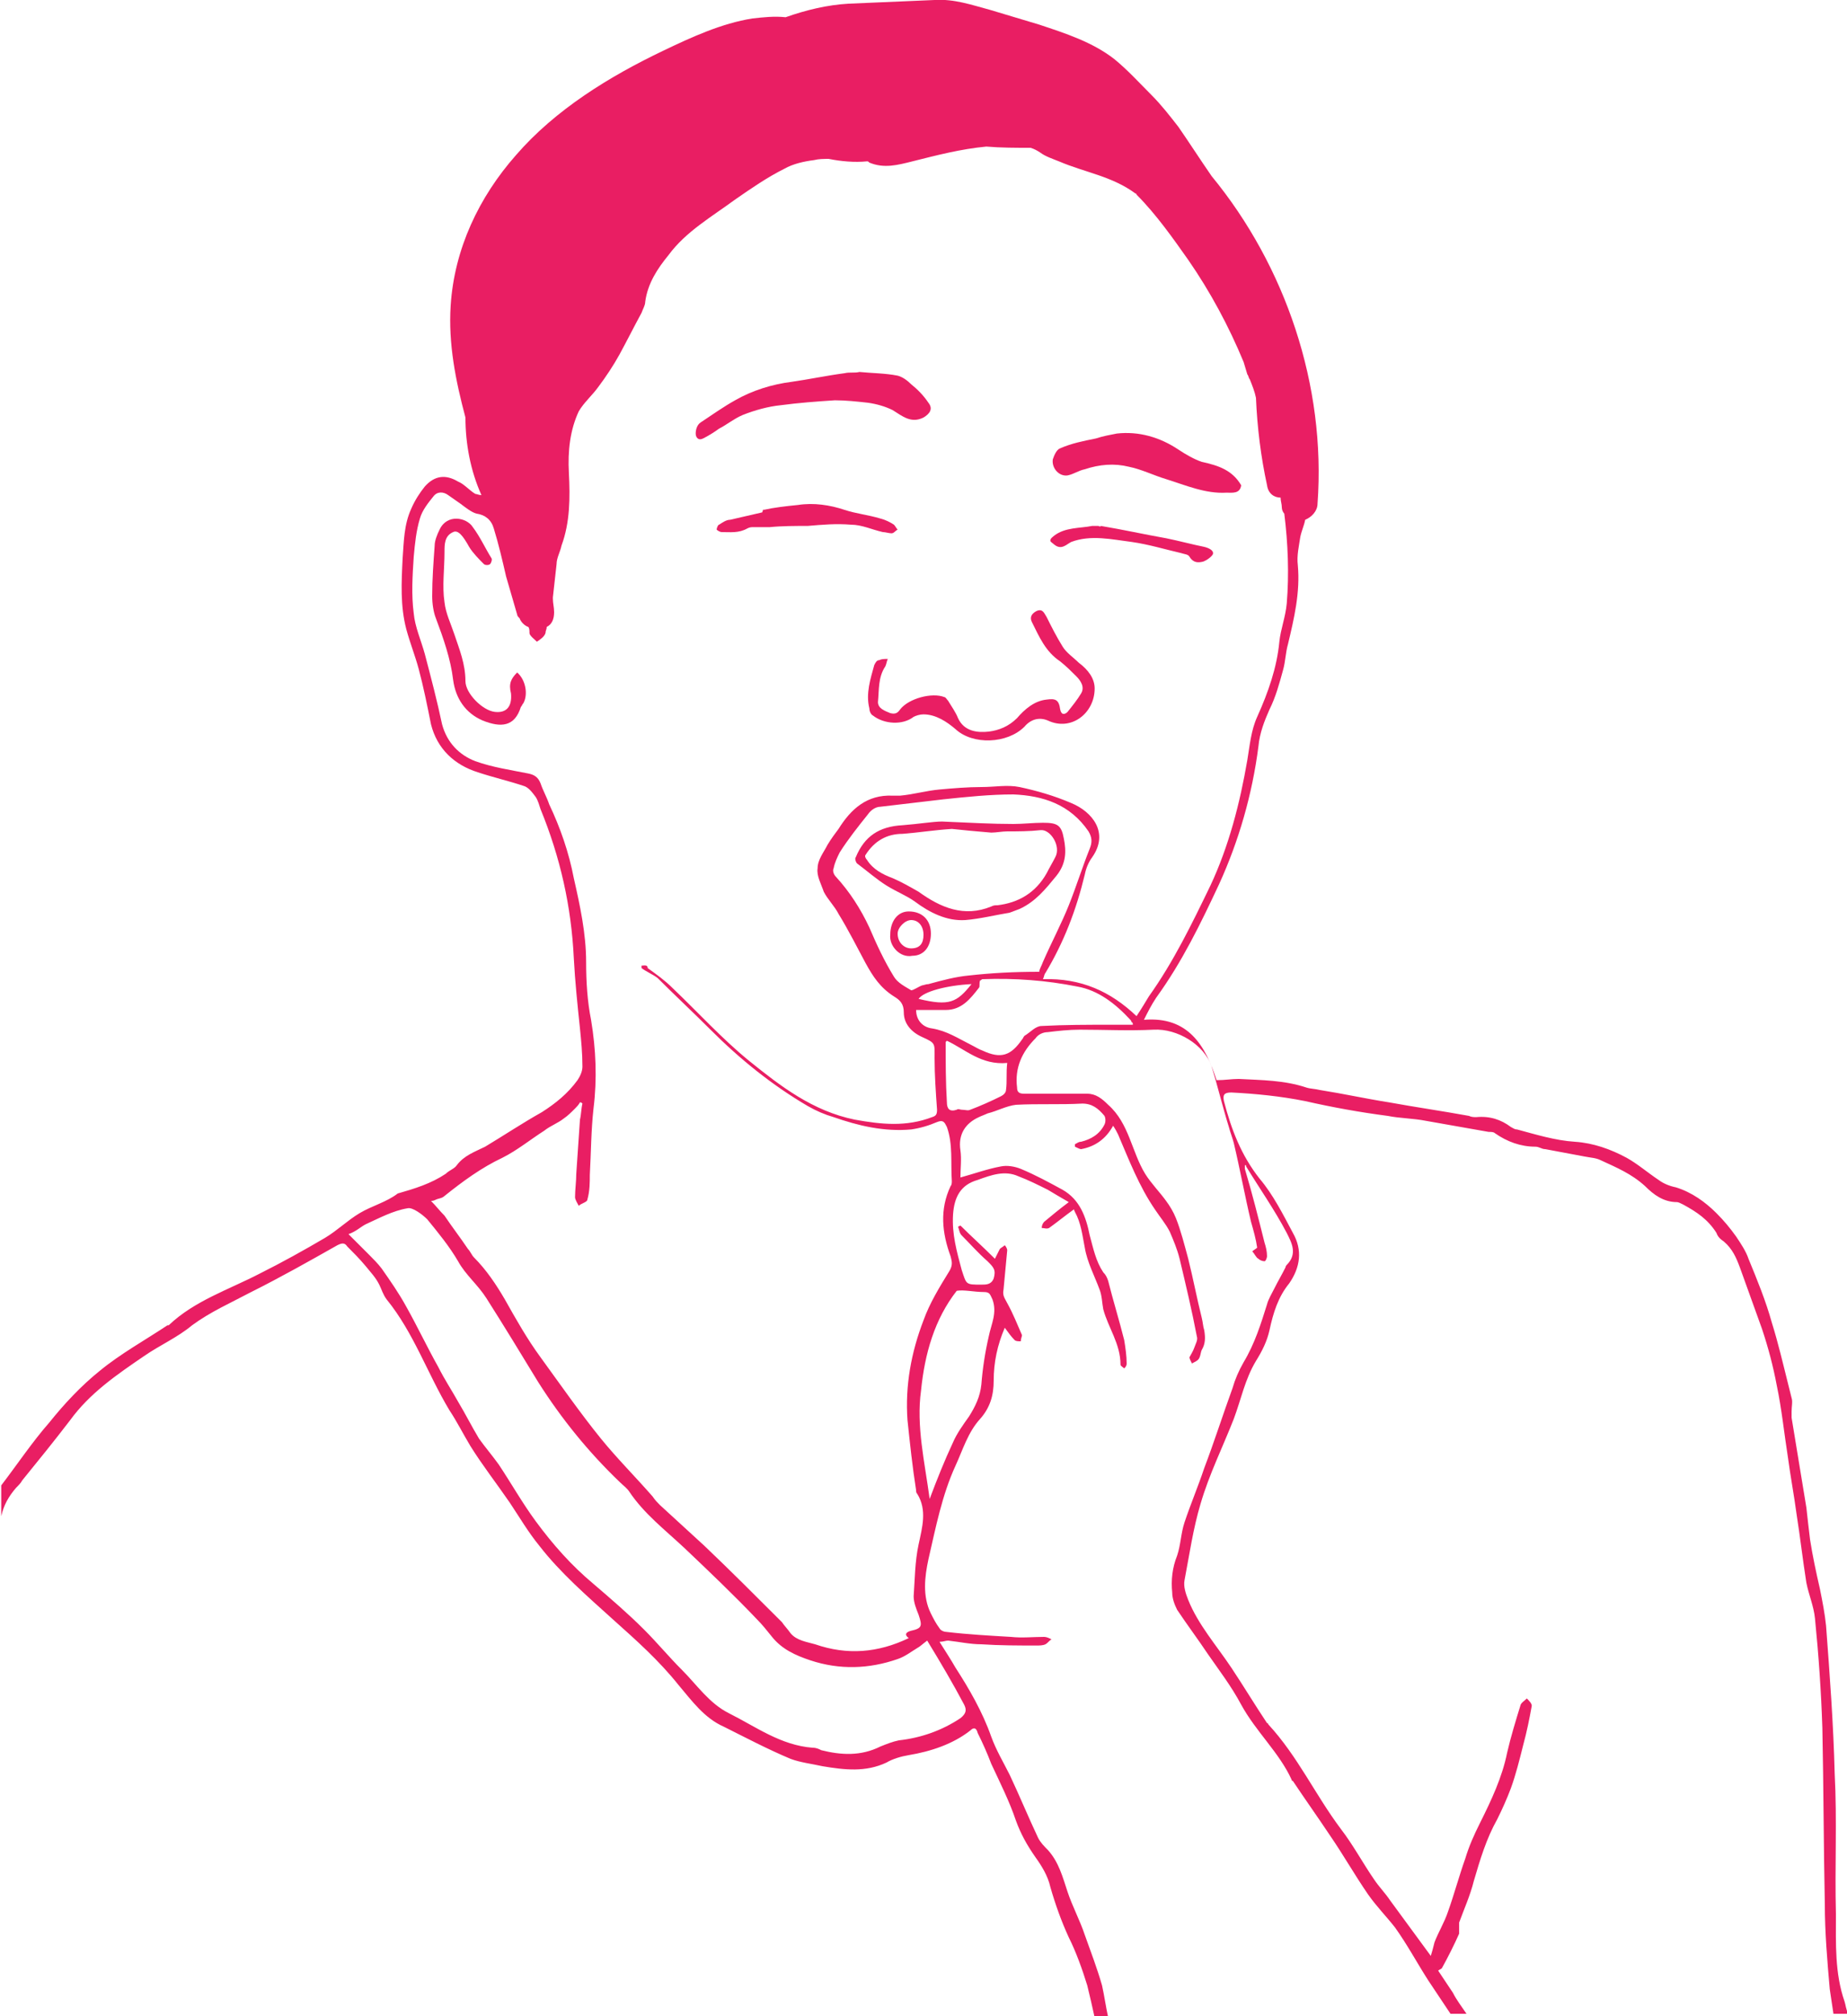 <?xml version="1.0" encoding="utf-8"?>
<!-- Generator: Adobe Illustrator 18.1.1, SVG Export Plug-In . SVG Version: 6.00 Build 0)  -->
<!DOCTYPE svg PUBLIC "-//W3C//DTD SVG 1.1//EN" "http://www.w3.org/Graphics/SVG/1.1/DTD/svg11.dtd">
<svg version="1.1" id="Layer_1" xmlns="http://www.w3.org/2000/svg" xmlns:xlink="http://www.w3.org/1999/xlink" x="0px" y="0px"
	 viewBox="404.7 197.8 150 163.7" style="enable-background:new 404.7 197.8 150 163.7;" xml:space="preserve">
<style type="text/css">
	.st0{fill:#E91E63;}
</style>
<g id="cankersore-man">
	<path class="st0" d="M554.5,360.3c-0.8-2.3-0.7-4.7-0.7-7.1c-0.1-3.8,0.1-7.6-0.1-11.4c-0.1-4-0.4-8-0.7-12c-0.1-1-0.3-2-0.5-3
		c-0.3-1.3-0.6-2.7-0.8-4c-0.1-0.8-0.2-1.7-0.3-2.6c-0.4-2.4-0.8-4.9-1.2-7.3v-0.5c0-0.4,0.1-0.8,0-1.1c-0.1-0.4-0.2-0.8-0.3-1.2
		c-0.4-1.6-0.8-3.3-1.3-4.9c-0.5-1.8-1.2-3.5-1.9-5.2c-0.2-0.6-0.6-1.2-1-1.8c-0.5-0.7-1-1.3-1.6-1.9c-0.9-0.9-2-1.7-3.3-2.1
		c-0.5-0.1-1-0.3-1.4-0.6c-0.9-0.6-1.7-1.3-2.6-1.8c-1.3-0.7-2.7-1.2-4.2-1.3c-1.6-0.1-3.2-0.6-4.7-1c-0.2,0-0.3-0.1-0.5-0.2
		c-0.8-0.6-1.7-0.9-2.8-0.8c-0.2,0-0.4,0-0.6-0.1c-2.2-0.4-4.3-0.7-6.5-1.1c-1.9-0.3-3.7-0.7-5.6-1c-0.4-0.1-0.8-0.1-1.1-0.2
		c-1.8-0.6-3.6-0.6-5.5-0.7c-0.6,0-1.1,0.1-1.8,0.1c-0.9-2.8-2.3-5.2-5.9-4.9c0.3-0.6,0.6-1.2,1-1.8c2.1-2.9,3.6-6,5.1-9.2
		c1.6-3.5,2.7-7.3,3.2-11.2c0.1-1.1,0.5-2.1,0.9-3c0.5-1,0.8-2.1,1.1-3.2c0.2-0.7,0.2-1.4,0.4-2.1c0.5-2.1,1-4.2,0.8-6.4
		c-0.1-0.8,0.1-1.6,0.2-2.3c0.1-0.5,0.3-0.9,0.4-1.4c0.5-0.2,1-0.7,1-1.3c0.7-9.6-2.6-19.3-8.6-26.6c-0.9-1.3-1.8-2.7-2.7-4
		c-0.7-0.9-1.4-1.8-2.2-2.6c-1-1-1.9-2-3-2.9c-1.8-1.4-4-2.1-6.1-2.8c-1.3-0.4-2.7-0.8-4-1.2c-1.5-0.4-2.9-0.9-4.5-0.8
		c-2.3,0.1-4.7,0.2-7,0.3c-1.7,0.1-3.4,0.5-5.1,1.1c-0.9-0.1-1.8,0-2.7,0.1c-2.5,0.4-4.9,1.5-7.2,2.6c-4.4,2.1-8.8,4.8-12,8.5
		c-3,3.4-5,7.6-5.3,12.2c-0.2,3.1,0.4,6.1,1.2,9.1c0,2.1,0.4,4.3,1.3,6.3c-0.2,0-0.4-0.1-0.5-0.1c-0.5-0.3-0.9-0.8-1.4-1
		c-1-0.6-1.9-0.5-2.7,0.4c-0.4,0.5-0.8,1.1-1.1,1.8c-0.6,1.3-0.6,2.7-0.7,4c-0.1,2-0.2,3.9,0.3,5.8c0.3,1.1,0.7,2.1,1,3.2
		c0.4,1.5,0.7,3,1,4.5c0.5,2,1.9,3.3,3.8,3.9c1.2,0.4,2.5,0.7,3.7,1.1c0.4,0.1,0.7,0.5,1,0.9c0.2,0.3,0.3,0.7,0.4,1
		c1.6,3.9,2.5,7.9,2.7,12.1c0.1,1.9,0.3,3.8,0.5,5.7c0.1,1,0.2,2,0.2,3.1c0,0.4-0.2,0.8-0.4,1.1c-0.8,1.1-1.8,1.9-2.9,2.6
		c-1.6,0.9-3.1,1.9-4.6,2.8c-0.8,0.4-1.7,0.7-2.3,1.5c-0.2,0.3-0.6,0.4-0.9,0.7c-1.2,0.8-2.5,1.2-3.9,1.6c-0.9,0.7-2.1,1-3.1,1.6
		s-1.8,1.4-2.8,2c-1.7,1-3.5,2-5.3,2.9c-2.5,1.3-5.3,2.2-7.4,4.2c0,0,0,0-0.1,0c-1.8,1.2-3.8,2.3-5.5,3.7c-1.5,1.2-2.9,2.7-4.1,4.2
		c-1.4,1.6-2.6,3.4-3.9,5.1v2.5c0.2-0.9,0.6-1.6,1.2-2.3c0.2-0.2,0.4-0.4,0.5-0.6c1.3-1.6,2.6-3.2,3.9-4.9c1.6-2.2,3.8-3.7,6-5.2
		c1.3-0.9,2.7-1.5,3.9-2.5c1.5-1.1,3.1-1.8,4.8-2.7c2.4-1.2,4.7-2.5,7-3.8c0.4-0.2,0.6-0.2,0.8,0.1c0.5,0.5,1,1,1.5,1.6
		c0.4,0.5,0.8,0.9,1.1,1.5c0.2,0.4,0.3,0.8,0.6,1.2c2.2,2.7,3.3,6,5.1,9c0.6,0.9,1.1,1.9,1.7,2.9c1,1.6,2.1,3,3.2,4.6
		c0.8,1.2,1.5,2.4,2.4,3.5c1.7,2.2,3.9,4.1,6,6c1.9,1.7,3.7,3.3,5.3,5.3c1.1,1.3,2.1,2.7,3.7,3.4c1.8,0.9,3.5,1.8,5.4,2.6
		c0.8,0.3,1.7,0.4,2.6,0.6c1.8,0.3,3.5,0.5,5.2-0.3c0.5-0.3,1.2-0.5,1.8-0.6c1.8-0.3,3.6-0.9,5-2c0.3-0.3,0.5-0.2,0.6,0.2
		c0.4,0.8,0.8,1.7,1.1,2.5c0.7,1.5,1.5,3.1,2,4.6c0.4,1.1,0.9,2,1.6,3c0.5,0.7,1,1.5,1.2,2.4c0.4,1.4,0.9,2.8,1.5,4.1
		c0.6,1.2,1.1,2.6,1.5,3.9c0.2,0.8,0.4,1.7,0.6,2.6h1.1c-0.2-0.9-0.3-1.7-0.5-2.6c-0.4-1.4-0.9-2.7-1.4-4.1c-0.4-1.2-1-2.3-1.4-3.5
		c-0.4-1.2-0.7-2.4-1.6-3.4c-0.3-0.3-0.6-0.6-0.8-1c-0.8-1.7-1.5-3.4-2.3-5.1c-0.5-1-1.1-2-1.5-3.1c-0.7-2-1.8-3.9-2.9-5.6
		c-0.4-0.7-0.8-1.3-1.3-2.1c0.3,0,0.5-0.1,0.7-0.1c0.9,0.1,1.8,0.3,2.7,0.3c1.5,0.1,3,0.1,4.5,0.1c0.2,0,0.5,0,0.7-0.1
		c0.2-0.1,0.3-0.3,0.5-0.4c-0.2-0.1-0.4-0.2-0.6-0.2c-0.9,0-1.8,0.1-2.7,0c-1.7-0.1-3.5-0.2-5.2-0.4c-0.2,0-0.5-0.1-0.6-0.3
		c-0.3-0.4-0.5-0.8-0.7-1.2c-0.7-1.4-0.5-3-0.2-4.4c0.6-2.6,1.1-5.2,2.2-7.6c0.6-1.3,1-2.7,2-3.8c0.8-0.9,1.1-1.9,1.1-3.1
		c0-1.5,0.3-2.9,0.9-4.3c0.3,0.4,0.5,0.7,0.8,1c0.1,0.1,0.3,0.1,0.5,0.1c0-0.2,0.1-0.4,0.1-0.5c-0.4-0.9-0.7-1.7-1.2-2.6
		c-0.2-0.4-0.4-0.6-0.3-1.1c0.1-1.1,0.2-2.1,0.3-3.2c0-0.1-0.1-0.3-0.2-0.4c-0.1,0.1-0.3,0.2-0.4,0.3c-0.1,0.2-0.2,0.4-0.4,0.8
		c-1-1-1.9-1.8-2.8-2.7l-0.2,0.1c0.1,0.2,0.1,0.5,0.3,0.7c0.7,0.7,1.3,1.4,2.1,2.1c0.5,0.5,0.7,0.7,0.5,1.4c-0.2,0.5-0.6,0.5-1,0.5
		c-1.3,0-1.2,0-1.6-1.2c-0.4-1.5-0.8-2.9-0.7-4.5c0.1-1.4,0.6-2.4,2-2.8c1.1-0.4,2.2-0.8,3.3-0.3c0.8,0.3,1.6,0.7,2.4,1.1
		c0.5,0.3,1,0.6,1.7,1c-0.8,0.6-1.4,1.1-2,1.6c-0.1,0.1-0.2,0.3-0.2,0.5c0.2,0,0.4,0.1,0.6,0c0.7-0.5,1.3-1,2-1.5c0-0.1,0,0,0.1,0.2
		c0.5,0.9,0.6,1.9,0.8,2.9c0.2,1.2,0.8,2.3,1.2,3.4c0.2,0.5,0.2,1.1,0.3,1.6c0.4,1.5,1.4,2.8,1.4,4.5c0,0.1,0.2,0.2,0.3,0.3
		c0.1-0.1,0.2-0.2,0.2-0.4c0-0.6-0.1-1.3-0.2-1.9c-0.4-1.6-0.9-3.2-1.3-4.8c-0.1-0.3-0.2-0.5-0.4-0.7c-0.6-0.9-0.8-1.9-1.1-3
		c-0.3-1.5-0.8-2.9-2.2-3.7c-1.1-0.6-2.2-1.2-3.4-1.7c-0.5-0.2-1.1-0.3-1.6-0.2c-1.1,0.2-2.2,0.6-3.3,0.9c0-0.7,0.1-1.5,0-2.2
		c-0.2-1.3,0.4-2.2,1.5-2.7c0.2-0.1,0.5-0.2,0.7-0.3c0.8-0.2,1.5-0.6,2.3-0.7c1.8-0.1,3.6,0,5.4-0.1c0.8,0,1.3,0.4,1.8,1
		c0.1,0.2,0.1,0.5,0,0.7c-0.4,0.8-1.1,1.2-1.9,1.4c-0.2,0-0.3,0.1-0.5,0.2c0,0.1,0,0.1,0,0.2c0.2,0.1,0.4,0.2,0.5,0.2
		c1.1-0.2,2-0.8,2.6-1.9c0.2,0.3,0.3,0.5,0.4,0.7c0.9,2.1,1.7,4.2,3,6.1c0.4,0.6,0.9,1.2,1.2,1.8c0.3,0.7,0.6,1.4,0.8,2.2
		c0.5,2.1,1,4.2,1.4,6.3c0.1,0.3-0.1,0.6-0.2,0.9c-0.1,0.3-0.3,0.6-0.4,0.8c0,0.1,0.1,0.3,0.2,0.5c0.2-0.1,0.4-0.2,0.5-0.3
		c0.2-0.2,0.2-0.6,0.3-0.8c0.3-0.5,0.3-1,0.2-1.6c-0.1-0.3-0.1-0.6-0.2-1c-0.4-1.6-0.7-3.2-1.1-4.8c-0.3-1.1-0.6-2.3-1-3.3
		c-0.2-0.5-0.5-1-0.8-1.4c-0.5-0.7-1.2-1.4-1.7-2.2c-1.1-1.8-1.3-4.1-3-5.6c-0.5-0.5-1-0.9-1.7-0.9h-5.1c-0.4,0-0.6-0.1-0.6-0.5
		c-0.2-1.6,0.4-2.9,1.5-4c0.2-0.3,0.6-0.5,1-0.5c0.8-0.1,1.7-0.2,2.6-0.2c2,0,4,0.1,6,0c1.9-0.1,4.1,1.2,4.7,3
		c0.5,1.6,0.9,3.3,1.4,4.9c0.1,0.4,0.3,0.9,0.4,1.3c0.5,2.1,0.9,4.3,1.4,6.4c0.2,0.7,0.4,1.4,0.5,2.1c-0.1,0.1-0.3,0.2-0.4,0.3
		c0.2,0.2,0.3,0.5,0.5,0.6c0.1,0.1,0.3,0.2,0.5,0.2c0.1,0,0.2-0.3,0.2-0.4c0-0.4-0.1-0.8-0.2-1.1c-0.5-2-1-4-1.6-6v-0.3
		c0.1,0,0.1,0,0.1,0.1c1.1,1.8,2.3,3.5,3.3,5.4c0.4,0.8,0.9,1.7,0,2.6c-0.1,0.1-0.1,0.2-0.1,0.2c-0.3,0.6-0.6,1.1-0.9,1.7
		c-0.2,0.4-0.5,0.9-0.6,1.3c-0.5,1.6-1,3.2-1.9,4.7c-0.4,0.7-0.7,1.4-0.9,2.1c-0.8,2.2-1.5,4.4-2.3,6.5c-0.5,1.5-1.1,2.9-1.6,4.4
		c-0.3,0.9-0.3,1.8-0.6,2.7c-0.4,1-0.5,2-0.4,3c0,0.5,0.2,1,0.4,1.4c0.8,1.2,1.7,2.4,2.5,3.6c0.9,1.3,1.9,2.6,2.7,4.1
		c1.2,2.2,3.1,3.9,4.1,6.1c0,0.1,0.1,0.1,0.1,0.1c1,1.5,2,2.9,3,4.4c1.1,1.6,2,3.2,3.1,4.8c0.7,1,1.5,1.8,2.2,2.7
		c1,1.4,1.8,2.9,2.7,4.3c0.6,0.9,1.2,1.8,1.8,2.7h1.3c-0.4-0.6-0.8-1.1-1.1-1.7c-0.4-0.6-0.8-1.2-1.2-1.8c0.1-0.1,0.2-0.1,0.3-0.2
		c0.5-0.9,1-1.9,1.4-2.8v-0.9c0.4-1.1,0.9-2.2,1.2-3.4c0.5-1.7,1-3.4,1.9-5c0.4-0.8,0.8-1.7,1.1-2.5c0.4-1.1,0.7-2.3,1-3.5
		c0.3-1.1,0.5-2.1,0.7-3.2c0-0.2-0.2-0.4-0.4-0.6c-0.2,0.2-0.4,0.3-0.5,0.5c-0.4,1.3-0.8,2.6-1.1,3.9c-0.4,2-1.3,3.9-2.2,5.7
		c-0.5,1-0.9,1.9-1.2,2.9c-0.5,1.4-0.9,2.9-1.4,4.3c-0.3,0.9-0.8,1.7-1.1,2.5c-0.1,0.4-0.2,0.8-0.3,1.1c-1.1-1.5-2.2-3-3.3-4.5
		c-0.4-0.6-0.9-1.1-1.3-1.7c-0.9-1.3-1.7-2.8-2.7-4.1c-2.1-2.8-3.5-5.9-5.9-8.5c0,0,0-0.1-0.1-0.1c-1-1.5-1.9-3-2.9-4.5
		c-1.2-1.8-2.7-3.5-3.5-5.5c-0.2-0.5-0.4-1.1-0.3-1.6c0.4-2.1,0.7-4.2,1.3-6.2c0.7-2.4,1.8-4.6,2.7-6.9c0.6-1.6,0.9-3.2,1.8-4.7
		c0.5-0.8,0.9-1.6,1.1-2.5c0.3-1.4,0.7-2.7,1.6-3.8c0.9-1.3,1.1-2.7,0.3-4.1c-0.8-1.5-1.6-3.1-2.7-4.4c-1.5-1.9-2.3-4-2.9-6.3
		c-0.1-0.5,0-0.7,0.6-0.7c2,0.1,4,0.3,6,0.7c2.2,0.5,4.4,0.9,6.7,1.2c1,0.2,2.1,0.2,3.1,0.4l5.1,0.9c0.2,0,0.4,0,0.5,0.1
		c1,0.7,2.1,1.1,3.3,1.1c0.3,0,0.5,0.2,0.8,0.2c1.1,0.2,2.1,0.4,3.2,0.6c0.5,0.1,0.9,0.1,1.3,0.3c1.3,0.6,2.5,1.1,3.6,2.1
		c0.7,0.7,1.5,1.3,2.6,1.3c0.1,0,0.3,0.1,0.5,0.2c1.1,0.6,2,1.2,2.7,2.3c0.1,0.3,0.3,0.5,0.6,0.7c0.7,0.6,1,1.3,1.3,2.1
		c0.6,1.7,1.2,3.3,1.8,5c0.5,1.5,0.9,3,1.2,4.6c0.4,1.9,0.6,3.9,0.9,5.8c0.2,1.5,0.5,3.1,0.7,4.6c0.3,1.9,0.5,3.7,0.8,5.6
		c0.2,1,0.6,1.9,0.7,2.9c0.3,3,0.5,5.9,0.6,8.9c0.1,4.8,0.1,9.6,0.2,14.3c0,2.3,0.2,4.6,0.4,6.9c0.1,0.7,0.2,1.3,0.3,2h1.2
		C554.6,360.9,554.6,360.6,554.5,360.3z M480,331c1.1,1.8,2.1,3.5,3,5.2c0.2,0.4,0.2,0.7-0.3,1.1c-1.5,1-3.2,1.6-5,1.8
		c-0.5,0.1-1,0.3-1.5,0.5c-1.6,0.8-3.2,0.7-4.8,0.3c-0.2-0.1-0.4-0.2-0.7-0.2c-2.6-0.2-4.6-1.7-6.8-2.8c-1.6-0.8-2.6-2.3-3.8-3.5
		c-1.1-1.1-2-2.2-3.1-3.3c-1.3-1.3-2.7-2.5-4.1-3.7c-1.8-1.5-3.3-3.2-4.7-5.1c-1.1-1.5-2-3.1-3-4.6c-0.5-0.7-1.1-1.4-1.6-2.1
		c-0.6-1-1.1-2-1.7-3c-0.5-0.9-1.1-1.8-1.6-2.8c-0.9-1.6-1.7-3.3-2.6-4.9c-0.6-1.1-1.3-2.1-2-3.1c-0.3-0.4-0.7-0.8-1-1.1
		c-0.5-0.5-1.1-1.1-1.7-1.7c0.6-0.2,1-0.6,1.4-0.8c1.1-0.5,2.2-1.1,3.4-1.3c0.4-0.1,1.2,0.5,1.6,0.9c0.9,1.1,1.8,2.2,2.5,3.4
		c0.6,1.1,1.6,1.9,2.3,3c1.4,2.2,2.8,4.5,4.2,6.8c1.9,3,4.1,5.7,6.6,8.1c0.3,0.3,0.6,0.5,0.8,0.8c1.2,1.8,2.9,3.1,4.5,4.6
		c2,1.9,4,3.8,5.9,5.8c0.4,0.4,0.8,0.9,1.2,1.4c0.8,1,1.9,1.5,3.1,1.9c2.4,0.8,4.8,0.7,7.1-0.1c0.6-0.2,1.1-0.6,1.6-0.9
		C479.4,331.5,479.6,331.3,480,331z M484.6,302.7c0.5,0,0.5,0.2,0.7,0.6c0.4,1.1-0.1,2-0.3,3c-0.3,1.3-0.5,2.6-0.6,3.9
		c-0.1,1-0.5,1.8-1,2.6c-0.5,0.7-1,1.4-1.3,2.1c-0.7,1.5-1.3,3-1.9,4.6c-0.4-3-1.1-5.9-0.7-8.8c0.3-3,1.1-5.8,2.9-8.1
		C483,302.5,483.8,302.7,484.6,302.7z M486.4,286.3c0,0.2-0.2,0.4-0.4,0.5c-0.8,0.4-1.7,0.8-2.5,1.1c-0.2,0.1-0.4,0-0.7,0
		c-0.1,0-0.3-0.1-0.4,0c-0.6,0.2-0.8-0.1-0.8-0.6c-0.1-1.6-0.1-3.3-0.1-4.9l0.1-0.1c1.5,0.7,2.8,2,4.9,1.8
		C486.4,284.9,486.5,285.6,486.4,286.3z M494.9,281c-1.9,0-3.7,0-5.6,0.1c-0.5,0-0.9,0.5-1.4,0.8c-0.1,0.1-0.1,0.2-0.2,0.3
		c-0.9,1.3-1.7,1.6-3.2,0.9c-0.3-0.1-0.6-0.3-1-0.5c-1-0.5-1.9-1.1-3.1-1.3c-0.8-0.1-1.3-0.7-1.3-1.5h2.4c1.3,0,2-0.9,2.7-1.8
		c0.1-0.1,0-0.4,0.1-0.6c0.1,0,0.1-0.1,0.2-0.1c2.6-0.1,5.2,0.1,7.7,0.6c1.7,0.3,3.1,1.4,4.3,2.7c0,0,0.1,0.1,0.1,0.2
		c0.1,0,0.1,0.1,0.1,0.2H494.9z M483.4,277c-1.1,0.1-2.2,0.4-3.3,0.7c-0.2,0-0.4,0.1-0.5,0.1c-0.3,0.1-0.7,0.4-0.9,0.4
		c-0.5-0.3-1.1-0.6-1.4-1.1c-0.8-1.3-1.4-2.6-2-4c-0.7-1.5-1.6-2.9-2.7-4.1c-0.2-0.2-0.3-0.5-0.2-0.7c0.1-0.5,0.3-0.9,0.5-1.3
		c0.7-1.1,1.5-2.1,2.3-3.1c0.2-0.3,0.6-0.6,1-0.6l5.1-0.6c1.9-0.2,3.8-0.4,5.7-0.4c2.4,0.1,4.6,0.8,6.1,3c0.3,0.5,0.3,0.9,0.1,1.4
		c-0.6,1.5-1.1,3.1-1.7,4.6s-1.4,3-2.1,4.6c-0.1,0.3-0.3,0.6-0.3,0.8C487,276.7,485.2,276.8,483.4,277z M483.6,277.7
		c-1.2,1.5-1.8,1.8-4.3,1.2C479.7,278.3,481.6,277.8,483.6,277.7z M489.4,277.3c0.1-0.2,0.1-0.4,0.2-0.5c1.5-2.5,2.5-5.1,3.2-8
		c0.1-0.5,0.3-1,0.6-1.4c1.4-2,0-3.7-1.7-4.4c-1.4-0.6-2.8-1-4.2-1.3c-1-0.2-2,0-3.1,0c-1.1,0-2.3,0.1-3.4,0.2
		c-1.1,0.1-2.1,0.4-3.2,0.5h-0.6c-2.1-0.1-3.4,1.1-4.4,2.7c-0.3,0.4-0.6,0.8-0.9,1.3c-0.3,0.6-0.8,1.2-0.8,1.9
		c-0.1,0.6,0.3,1.3,0.5,1.9c0.3,0.6,0.9,1.2,1.2,1.8c0.8,1.3,1.5,2.7,2.2,4c0.6,1.1,1.2,2,2.3,2.7c0.5,0.3,0.8,0.6,0.8,1.3
		c0,0.9,0.6,1.6,1.5,2c1.1,0.5,1,0.5,1,1.7c0,1.4,0.1,2.8,0.2,4.2c0,0.4-0.1,0.5-0.4,0.6c-2.1,0.8-4.1,0.6-6.3,0.2
		c-3.4-0.7-6-2.7-8.6-4.8c-2.2-1.8-4.1-3.9-6.2-5.9c-0.6-0.6-1.3-1.1-2-1.6c0-0.3-0.3-0.2-0.5-0.2c0,0.1,0,0.1,0,0.2
		c0.4,0.3,0.9,0.5,1.3,0.8c1.4,1.4,2.9,2.8,4.3,4.2c2.4,2.4,5,4.5,7.9,6.2c0.7,0.4,1.4,0.7,2.1,0.9c2,0.7,4.1,1.2,6.3,1
		c0.7-0.1,1.4-0.3,2.1-0.6c0.5-0.2,0.6,0,0.8,0.4c0.5,1.4,0.3,2.9,0.4,4.4c0,0.1,0,0.3-0.1,0.4c-0.9,1.9-0.7,3.8,0,5.7
		c0.1,0.4,0.2,0.7-0.1,1.2c-0.8,1.3-1.6,2.6-2.1,4c-1,2.6-1.5,5.3-1.3,8.1c0.2,1.9,0.4,3.8,0.7,5.7c0,0.1,0,0.2,0.1,0.3
		c0.8,1.3,0.4,2.7,0.1,4.1c-0.3,1.4-0.3,2.8-0.4,4.2c0,0.5,0.2,1,0.4,1.5c0.3,0.9,0.3,1.1-0.6,1.3c-0.4,0.1-0.6,0.3-0.2,0.6
		c-2.5,1.2-5,1.4-7.6,0.5c-0.7-0.2-1.5-0.3-2-0.9c-0.2-0.3-0.5-0.6-0.7-0.9c-2.1-2.1-4.2-4.2-6.3-6.2c-1.2-1.1-2.4-2.2-3.6-3.3
		c-0.2-0.2-0.4-0.4-0.6-0.7c-1.4-1.6-2.9-3.1-4.2-4.7c-1.7-2.1-3.3-4.4-4.9-6.6c-1.1-1.5-2-3.1-2.9-4.7c-0.7-1.2-1.5-2.4-2.5-3.4
		c-0.2-0.2-0.3-0.5-0.5-0.7c-0.6-0.9-1.3-1.8-1.9-2.7c-0.4-0.4-0.7-0.8-1.1-1.2c0.1,0,0.2,0,0.4-0.1c0.2-0.1,0.5-0.1,0.7-0.3
		c1.5-1.2,3-2.3,4.7-3.1c1.2-0.6,2.3-1.5,3.4-2.2c0.5-0.4,1.1-0.6,1.6-1c0.3-0.2,0.6-0.5,0.9-0.8c0.1-0.1,0.3-0.3,0.4-0.5
		c0.1,0,0.1,0,0.2,0.1c-0.1,0.4-0.1,0.9-0.2,1.3c-0.1,1.5-0.2,3-0.3,4.4c0,0.6-0.1,1.3-0.1,1.9c0,0.2,0.2,0.5,0.3,0.7
		c0.2-0.2,0.7-0.3,0.7-0.5c0.2-0.7,0.2-1.4,0.2-2c0.1-1.8,0.1-3.6,0.3-5.4c0.3-2.4,0.2-4.8-0.2-7.2c-0.3-1.5-0.4-3.1-0.4-4.7
		c0-2.3-0.5-4.6-1-6.8c-0.4-2.1-1.1-4.1-2-6c-0.2-0.6-0.5-1.1-0.7-1.7c-0.2-0.5-0.5-0.7-1-0.8c-1.5-0.3-2.9-0.5-4.3-1
		c-1.3-0.5-2.3-1.5-2.7-3c-0.4-1.9-0.9-3.8-1.4-5.7c-0.3-1.1-0.8-2.2-0.9-3.3c-0.2-1.5-0.1-3.1,0-4.6c0.1-1.1,0.2-2.1,0.5-3.1
		c0.2-0.7,0.7-1.3,1.1-1.8c0.3-0.4,0.8-0.4,1.2-0.1c0.3,0.2,0.7,0.5,1,0.7c0.4,0.3,0.9,0.7,1.3,0.8c0.7,0.1,1.2,0.5,1.4,1.2
		c0.4,1.3,0.7,2.6,1,3.9c0.3,1,0.6,2.1,0.9,3.1c0,0.1,0.1,0.2,0.2,0.3c0.1,0.3,0.4,0.6,0.7,0.7c0.1,0.1,0.1,0.3,0.1,0.5
		c0,0.2,0.4,0.5,0.6,0.7c0.3-0.2,0.6-0.4,0.7-0.7c0-0.2,0.1-0.3,0.1-0.5c0.4-0.2,0.6-0.6,0.6-1.2c0-0.4-0.1-0.7-0.1-1.1
		c0,0,0-0.1,0-0.1c0.1-0.9,0.2-1.8,0.3-2.7c0-0.5,0.3-1,0.4-1.5c0.7-1.9,0.7-3.9,0.6-5.9c-0.1-1.8,0.1-3.5,0.8-5
		c0.4-0.7,1.1-1.3,1.6-2c0.6-0.8,1.2-1.7,1.7-2.6c0.6-1.1,1.2-2.3,1.8-3.4c0.1-0.3,0.3-0.6,0.3-0.9c0.2-1.5,1-2.7,1.9-3.8
		c1.4-1.9,3.5-3.1,5.4-4.5c1.3-0.9,2.6-1.8,4-2.5c0.7-0.4,1.6-0.6,2.4-0.7c0.4-0.1,0.8-0.1,1.2-0.1c1,0.2,2.1,0.3,3.1,0.2
		c0.1,0,0.1,0,0.2,0.1c1.2,0.5,2.3,0.2,3.5-0.1c2-0.5,3.9-1,6-1.2c1.2,0.1,2.4,0.1,3.6,0.1c0.3,0.1,0.5,0.2,0.8,0.4
		c0.4,0.3,1,0.5,1.5,0.7c2.1,0.9,4.3,1.2,6.2,2.6c0,0,0.1,0,0.1,0.1c1.6,1.6,3,3.6,4.2,5.3c1.8,2.6,3.3,5.4,4.5,8.3
		c0.1,0.3,0.2,0.7,0.3,1c0.1,0.1,0.1,0.3,0.2,0.4c0.2,0.5,0.4,1,0.5,1.5c0.1,2.4,0.4,4.8,0.9,7.1c0.1,0.7,0.6,1,1.1,1
		c0,0.3,0.1,0.5,0.1,0.8c0,0.2,0.1,0.4,0.2,0.5c0.3,2.4,0.4,4.9,0.2,7.3c-0.1,1.1-0.5,2.1-0.6,3.1c-0.2,2.1-0.9,4.1-1.8,6.1
		c-0.5,1.1-0.6,2.3-0.8,3.5c-0.6,3.5-1.5,7-3,10.2c-1.5,3.1-3,6.2-5,9c-0.3,0.5-0.6,1-1,1.6C494.9,278.3,492.5,277.2,489.4,277.3z"
		/>
	<path class="st0" d="M505.5,237.2c-0.1,0.7-0.7,0.6-1.2,0.6c-1.7,0.1-3.3-0.6-4.9-1.1c-1-0.3-2-0.8-3-1c-1.2-0.3-2.4-0.2-3.6,0.2
		c-0.5,0.1-0.9,0.4-1.4,0.5c-0.7,0.1-1.3-0.6-1.2-1.3c0.1-0.3,0.3-0.8,0.6-0.9c0.9-0.4,1.9-0.6,2.9-0.8c0.6-0.2,1.2-0.3,1.7-0.4
		c1.8-0.2,3.5,0.3,5,1.3c0.6,0.4,1.3,0.8,1.9,1C503.7,235.6,504.8,236,505.5,237.2z"/>
	<path class="st0" d="M474.5,228c1,0.1,2.1,0.1,3.1,0.3c0.4,0.1,0.8,0.4,1.1,0.7c0.5,0.4,1,0.9,1.4,1.5c0.4,0.5,0.1,0.9-0.4,1.2
		c-1,0.5-1.7-0.1-2.5-0.6c-0.6-0.3-1.3-0.5-2-0.6c-0.9-0.1-1.8-0.2-2.7-0.2c-1.5,0.1-2.9,0.2-4.4,0.4c-1,0.1-2.1,0.4-3.1,0.8
		c-0.7,0.3-1.3,0.8-1.9,1.1c-0.4,0.3-0.9,0.6-1.3,0.8c-0.4,0.2-0.6-0.1-0.6-0.4s0.1-0.7,0.4-0.9c0.9-0.6,1.9-1.3,2.8-1.8
		c1.4-0.8,3-1.3,4.6-1.5c1.4-0.2,2.8-0.5,4.3-0.7C473.7,228,474.1,228.1,474.5,228L474.5,228z"/>
	<path class="st0" d="M493.6,253.7c0,2-1.9,3.5-3.8,2.6c-0.7-0.3-1.4-0.1-1.9,0.5c-1.4,1.4-4.2,1.5-5.6,0.2
		c-0.7-0.6-1.6-1.2-2.6-1.2c-0.3,0-0.6,0.1-0.8,0.2c-0.9,0.7-2.4,0.6-3.3-0.1c-0.2-0.1-0.3-0.4-0.3-0.6c-0.3-1.2,0.1-2.4,0.4-3.5
		c0.1-0.2,0.2-0.4,0.4-0.4c0.2-0.1,0.4-0.1,0.7-0.1c-0.1,0.2-0.1,0.4-0.2,0.6c-0.6,0.9-0.5,1.9-0.6,2.9c0,0.5,0.5,0.7,1,0.9
		c0.4,0.1,0.6,0,0.8-0.3c0.7-0.9,2.6-1.4,3.6-1c0.1,0,0.2,0.2,0.3,0.3c0.3,0.5,0.6,0.9,0.8,1.4c0.5,1.1,1.6,1.2,2.5,1.1
		c0.8-0.1,1.6-0.4,2.3-1.1c0.6-0.7,1.4-1.4,2.4-1.5c0.7-0.1,1,0,1.1,0.8c0.1,0.5,0.4,0.4,0.6,0.2c0.4-0.5,0.8-1,1.1-1.5
		c0.3-0.5,0-1-0.4-1.4c-0.4-0.4-0.8-0.8-1.3-1.2c-1.2-0.8-1.7-2-2.3-3.2c-0.2-0.4,0-0.7,0.4-0.9c0.5-0.2,0.6,0.2,0.8,0.5
		c0.4,0.8,0.8,1.6,1.3,2.4c0.3,0.5,0.9,0.9,1.3,1.3C493.1,252.2,493.6,252.9,493.6,253.7z"/>
	<path class="st0" d="M446.7,252.4c0.7,0.6,0.9,1.8,0.5,2.5c-0.1,0.1-0.1,0.2-0.2,0.3c-0.5,1.6-1.6,1.7-3.1,1.1
		c-1.4-0.6-2.2-1.8-2.4-3.3c-0.2-1.7-0.8-3.4-1.4-5c-0.2-0.5-0.3-1.2-0.3-1.8c0-1.4,0.1-2.7,0.2-4.1c0-0.4,0.2-0.9,0.4-1.3
		c0.6-1.3,2.2-1,2.7-0.2c0.6,0.8,1,1.7,1.5,2.5c0.1,0.1,0,0.4-0.1,0.5c-0.1,0.1-0.4,0.1-0.5,0c-0.4-0.4-0.9-0.9-1.2-1.4
		c-0.5-0.9-0.9-1.4-1.3-1.2c-0.7,0.3-0.7,1-0.7,1.6c0,1.4-0.2,2.8,0,4.1c0.1,0.9,0.5,1.7,0.8,2.6c0.4,1.2,0.9,2.4,0.9,3.8
		c0,1,1.4,2.4,2.4,2.5c0.9,0.1,1.4-0.4,1.3-1.5C446,253.3,446.2,252.9,446.7,252.4z"/>
	<path class="st0" d="M466.7,239.2c0.9-0.2,1.8-0.3,2.8-0.4c1.3-0.2,2.6,0,3.8,0.4c0.9,0.3,1.9,0.4,2.9,0.7c0.4,0.1,0.8,0.3,1.1,0.5
		c0.1,0.1,0.2,0.3,0.3,0.4c-0.2,0.1-0.3,0.3-0.5,0.3c-0.2,0-0.5-0.1-0.7-0.1c-0.9-0.2-1.7-0.6-2.6-0.6c-1.2-0.1-2.3,0-3.5,0.1
		c-1,0-2.1,0-3.1,0.1c-0.4,0-0.8,0-1.3,0c-0.2,0-0.3,0-0.5,0.1c-0.7,0.4-1.4,0.3-2.1,0.3c-0.1,0-0.3-0.1-0.4-0.2
		c0-0.1,0.1-0.4,0.2-0.4c0.3-0.2,0.6-0.4,0.9-0.4c0.9-0.2,1.7-0.4,2.6-0.6C466.7,239.1,466.7,239.1,466.7,239.2z"/>
	<path class="st0" d="M494.1,240.5c1.8,0.3,3.6,0.7,5.3,1c1,0.2,2.1,0.5,3.1,0.7c0.4,0.1,0.8,0.3,0.7,0.6c-0.1,0.2-0.5,0.5-0.8,0.6
		c-0.4,0.1-0.8,0.1-1.1-0.4c-0.1-0.2-0.4-0.2-0.7-0.3c-1.3-0.3-2.6-0.7-4-0.9c-1.6-0.2-3.3-0.6-4.9,0c-0.4,0.2-0.8,0.7-1.4,0.2
		c-0.1-0.1-0.3-0.2-0.3-0.3c0-0.2,0.2-0.3,0.3-0.4c0.9-0.7,2.1-0.6,3.1-0.8c0.2,0,0.3,0,0.5,0C494.1,240.6,494.1,240.5,494.1,240.5z
		"/>
	<path class="st0" d="M481.2,264.5c2.3,0.1,4.1,0.2,5.8,0.2c0.8,0,1.6-0.1,2.4-0.1c1.2,0,1.5,0.2,1.7,1.3c0.2,1,0.2,2-0.6,3
		c-0.9,1.1-1.7,2.1-3,2.7c-0.3,0.1-0.5,0.2-0.8,0.3c-1.2,0.2-2.4,0.5-3.6,0.6c-1.5,0.1-2.9-0.6-4.1-1.5c-0.7-0.5-1.5-0.8-2.3-1.3
		c-0.8-0.5-1.6-1.2-2.4-1.8c-0.1-0.1-0.2-0.4-0.1-0.5c0.7-1.7,1.9-2.5,3.8-2.6C479.3,264.7,480.5,264.5,481.2,264.5z M482,265.1
		c-1.5,0.1-2.7,0.3-4,0.4c-1.3,0-2.3,0.6-3,1.7c-0.1,0.1,0,0.3,0.1,0.4c0.5,0.8,1.3,1.2,2.1,1.5c0.7,0.3,1.4,0.7,2.1,1.1
		c1.8,1.3,3.7,2.1,5.9,1.2c0.2-0.1,0.3-0.1,0.5-0.1c1.7-0.2,3.1-1,4-2.6c0.2-0.4,0.5-0.9,0.7-1.3c0.5-0.9-0.4-2.3-1.2-2.2
		c-0.9,0.1-1.8,0.1-2.7,0.1c-0.4,0-0.9,0.1-1.3,0.1C484,265.3,482.9,265.2,482,265.1z"/>
	<path class="st0" d="M477,273.7c0-1.1,0.6-1.9,1.5-1.9c1.1,0,1.8,0.7,1.8,1.8s-0.6,1.8-1.5,1.8C477.8,275.6,476.9,274.6,477,273.7z
		 M477.6,273.6c0,0.7,0.5,1.2,1.1,1.2c0.7,0,1-0.4,1-1.1c0-0.7-0.4-1.2-1-1.2C478.2,272.5,477.6,273.1,477.6,273.6z"/>
</g>
</svg>
